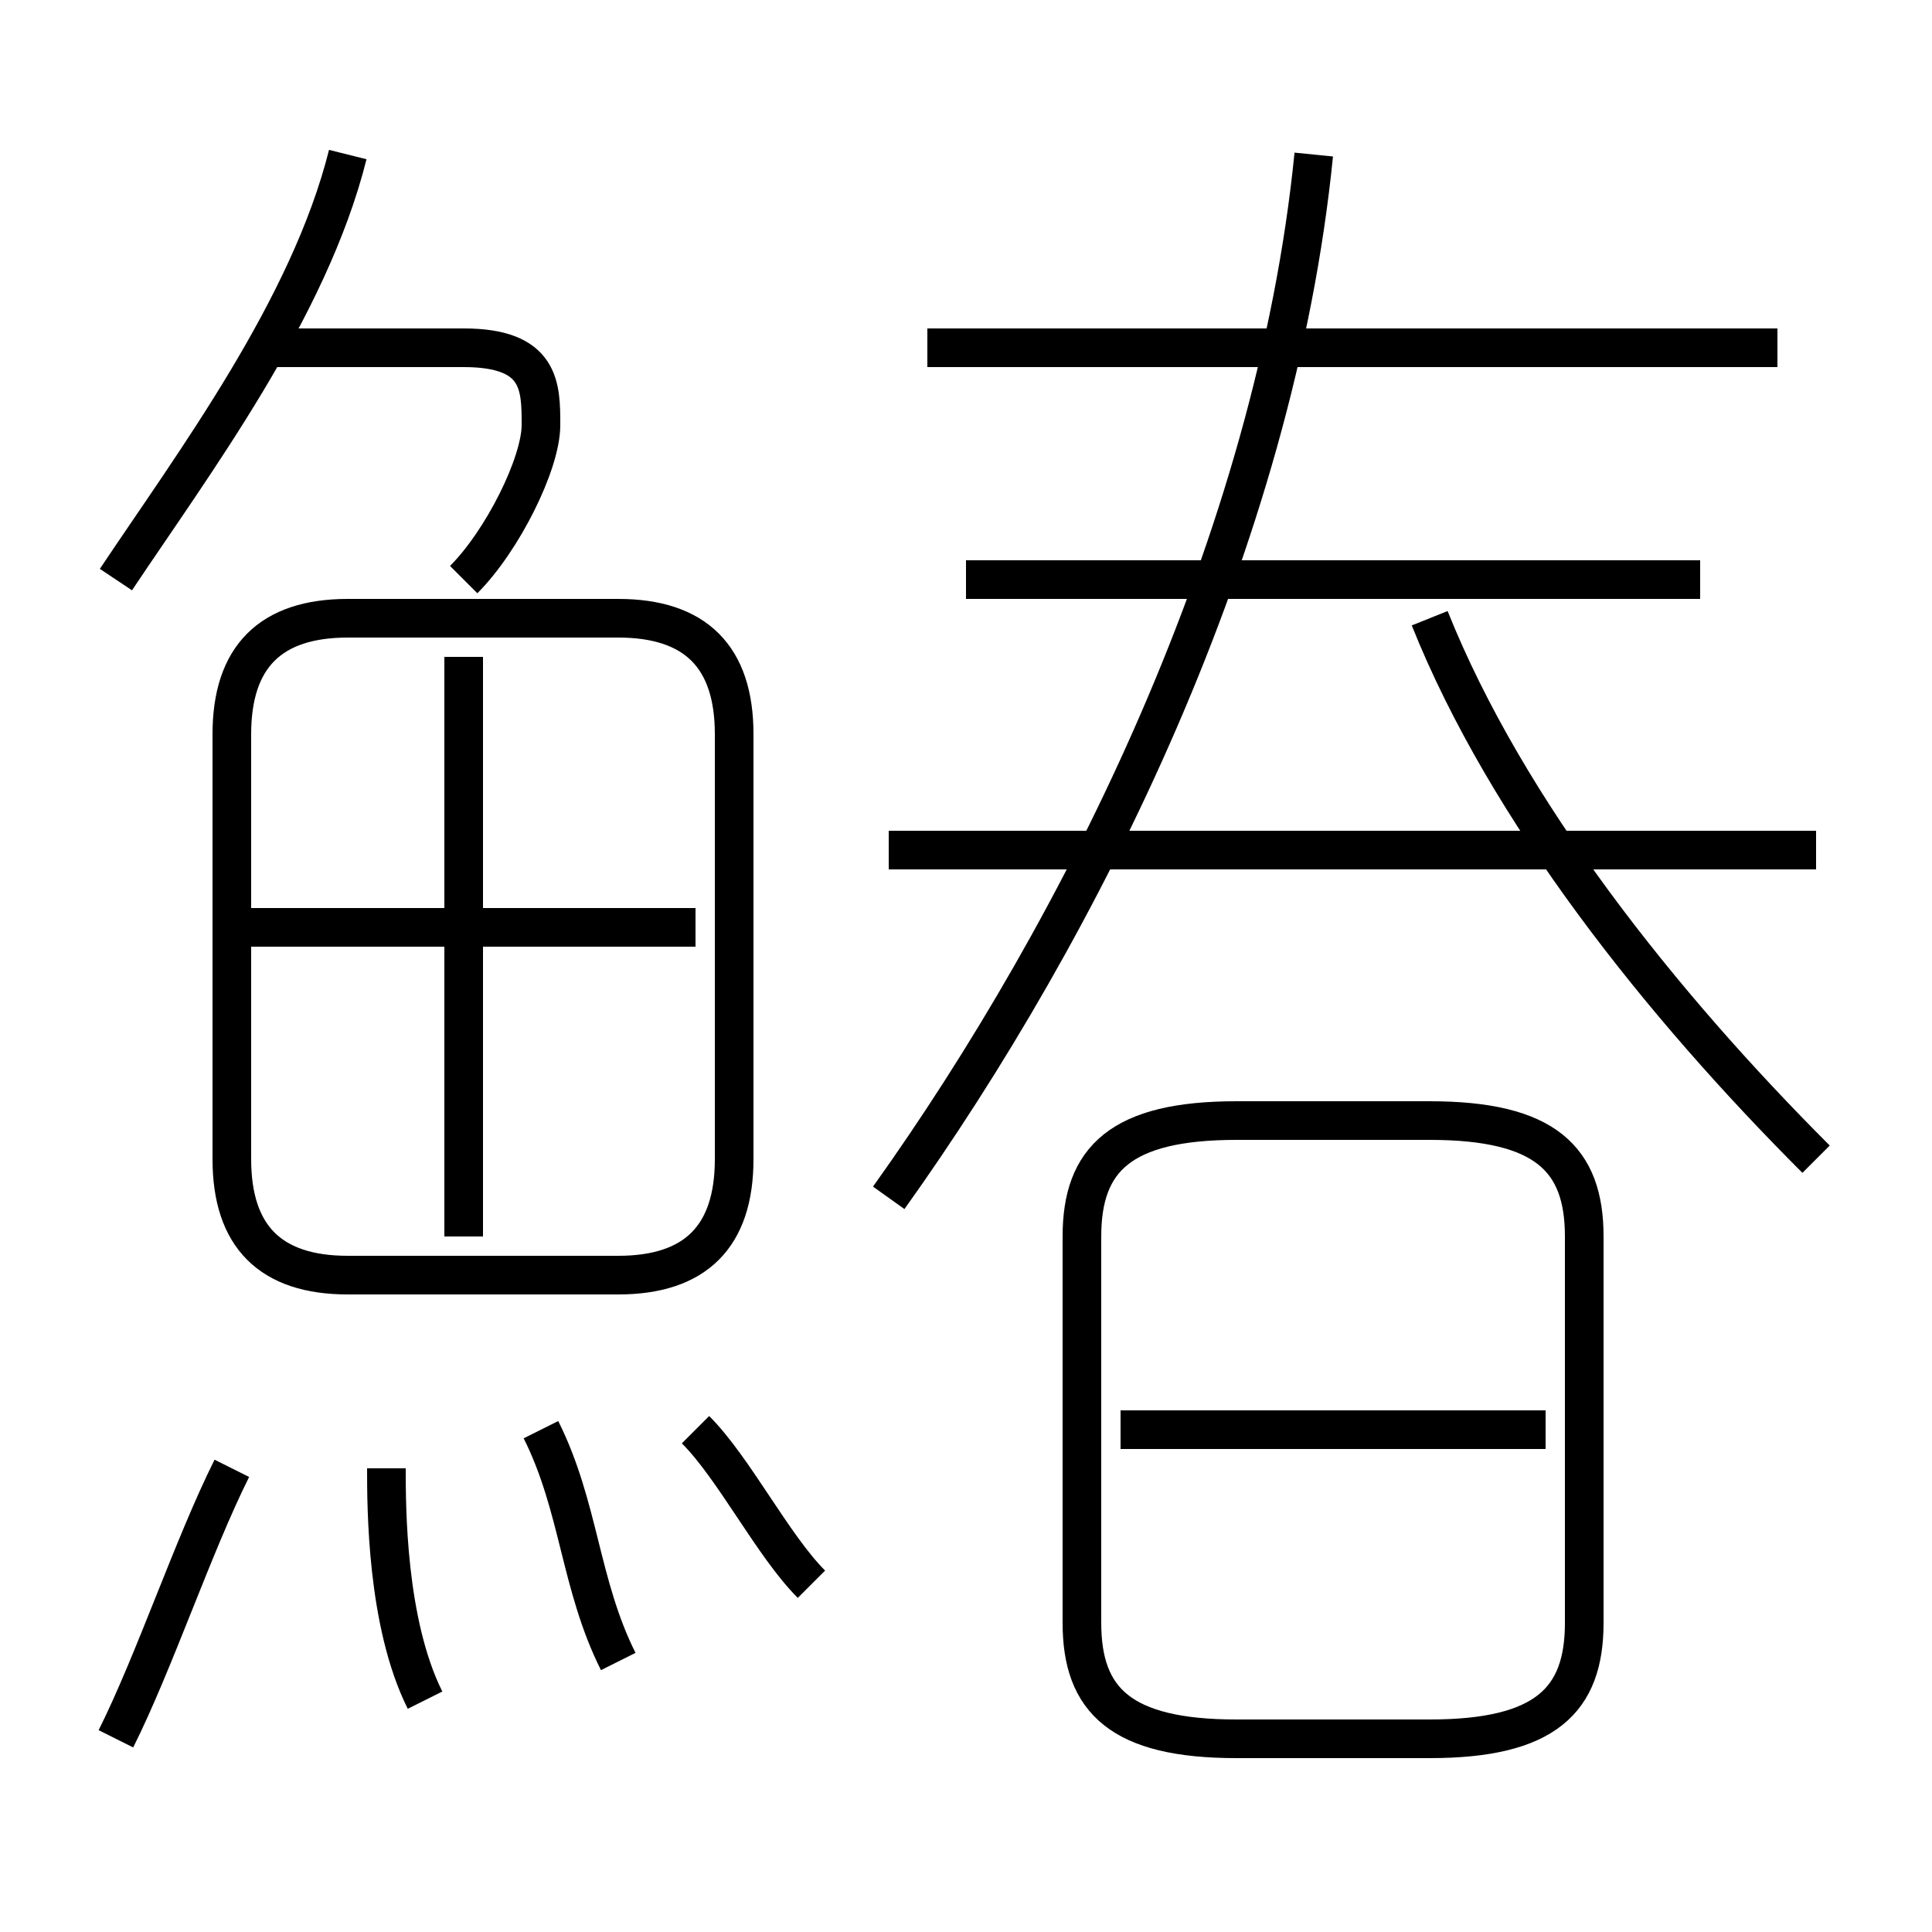 <?xml version='1.0' encoding='utf8'?>
<svg viewBox="0.0 -6.0 50.0 50.0" version="1.1" xmlns="http://www.w3.org/2000/svg">
<rect x="0.0" y="-6.0" width="50.0" height="50.0" fill="#808080" stroke="none"/>
<rect x="-1000" y="-1000" width="2000" height="2000" stroke="white" fill="white"/>
<g style="fill:white;stroke:#000000;  stroke-width:1">
<path d="M 23 -13 C 28 -20 33 -30 34 -40 M 3 1 C 4 -1 5 -4 6 -6 M 11 0 C 10 -2 10 -5 10 -6 M 16 -1 C 15 -3 15 -5 14 -7 M 21 -3 C 20 -4 19 -6 18 -7 M 19 -14 L 19 -25 C 19 -27 18 -28 16 -28 L 9 -28 C 7 -28 6 -27 6 -25 L 6 -14 C 6 -12 7 -11 9 -11 L 16 -11 C 18 -11 19 -12 19 -14 Z M 12 -12 L 12 -27 M 18 -20 L 6 -20 M 3 -29 C 5 -32 8 -36 9 -40 M 28 -12 L 28 -2 C 28 0 29 1 32 1 L 37 1 C 40 1 41 0 41 -2 L 41 -12 C 41 -14 40 -15 37 -15 L 32 -15 C 29 -15 28 -14 28 -12 Z M 40 -7 L 29 -7 M 12 -29 C 13 -30 14 -32 14 -33 C 14 -34 14 -35 12 -35 L 7 -35 M 47 -22 L 23 -22 M 47 -14 C 43 -18 39 -23 37 -28 M 44 -29 L 25 -29 M 46 -35 L 24 -35" transform="translate(0.0 38.0)" />
</g>
</svg>